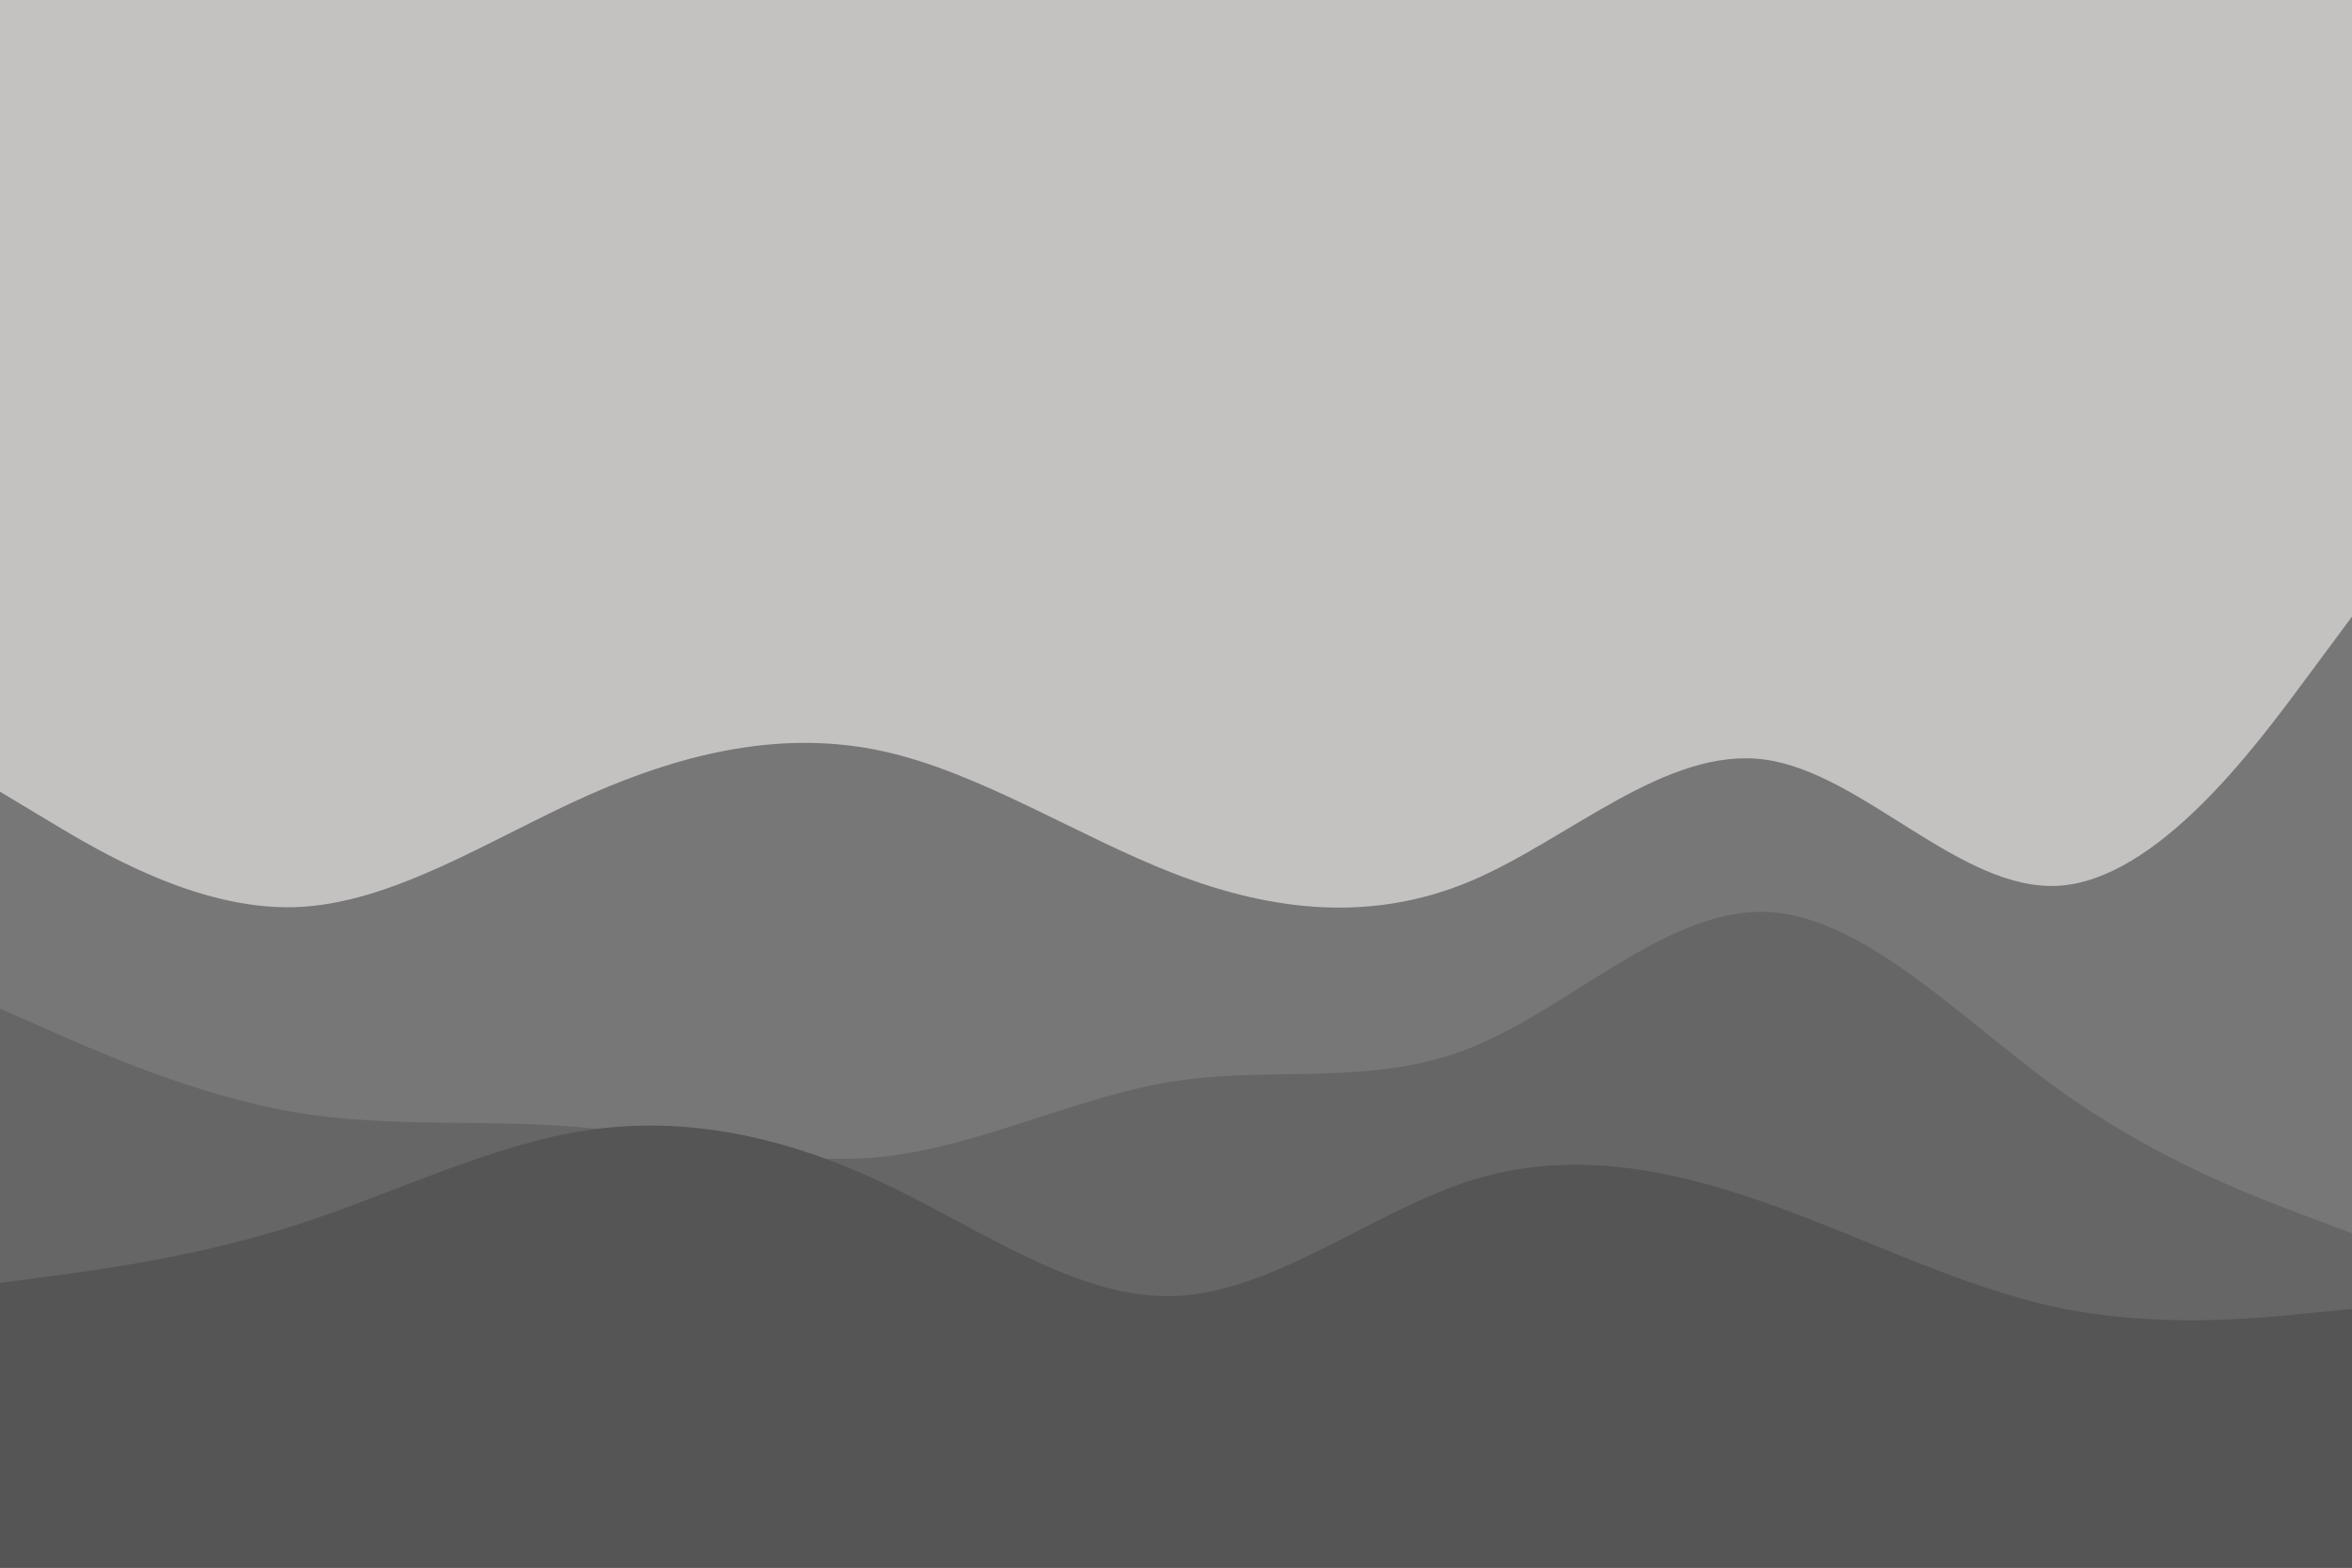 <svg id="visual" viewBox="0 0 900 600" width="900" height="600" xmlns="http://www.w3.org/2000/svg" xmlns:xlink="http://www.w3.org/1999/xlink" version="1.1"><rect x="0" y="0" width="900" height="600" fill="#c4c1c1"></rect><path d="M0 303L18.8 314.3C37.7 325.7 75.3 348.3 112.8 347.2C150.3 346 187.7 321 225.2 304.3C262.7 287.7 300.3 279.3 337.8 287.5C375.3 295.7 412.7 320.3 450.2 334.7C487.7 349 525.3 353 562.8 337.2C600.3 321.3 637.7 285.7 675.2 290.7C712.7 295.7 750.3 341.3 787.8 339C825.3 336.7 862.7 286.3 881.3 261.2L900 236L900 601L881.3 601C862.7 601 825.3 601 787.8 601C750.3 601 712.7 601 675.2 601C637.7 601 600.3 601 562.8 601C525.3 601 487.7 601 450.2 601C412.7 601 375.3 601 337.8 601C300.3 601 262.7 601 225.2 601C187.7 601 150.3 601 112.8 601C75.3 601 37.7 601 18.8 601L0 601Z" fill="#777777"></path><path d="M0 386L18.8 394.3C37.7 402.7 75.3 419.3 112.8 425.7C150.3 432 187.7 428 225.2 431.7C262.7 435.3 300.3 446.7 337.8 442.7C375.3 438.7 412.7 419.3 450.2 413.7C487.7 408 525.3 416 562.8 401C600.3 386 637.7 348 675.2 349C712.7 350 750.3 390 787.8 417C825.3 444 862.7 458 881.3 465L900 472L900 601L881.3 601C862.7 601 825.3 601 787.8 601C750.3 601 712.7 601 675.2 601C637.7 601 600.3 601 562.8 601C525.3 601 487.7 601 450.2 601C412.7 601 375.3 601 337.8 601C300.3 601 262.7 601 225.2 601C187.7 601 150.3 601 112.8 601C75.3 601 37.7 601 18.8 601L0 601Z" fill="#666666"></path><path d="M0 491L18.8 488.5C37.7 486 75.3 481 112.8 469C150.3 457 187.7 438 225.2 432.5C262.7 427 300.3 435 337.8 452.7C375.3 470.3 412.7 497.7 450.2 496C487.7 494.3 525.3 463.7 562.8 451.8C600.3 440 637.7 447 675.2 460.2C712.7 473.3 750.3 492.7 787.8 500.5C825.3 508.3 862.7 504.7 881.3 502.8L900 501L900 601L881.3 601C862.7 601 825.3 601 787.8 601C750.3 601 712.7 601 675.2 601C637.7 601 600.3 601 562.8 601C525.3 601 487.7 601 450.2 601C412.7 601 375.3 601 337.8 601C300.3 601 262.7 601 225.2 601C187.7 601 150.3 601 112.8 601C75.3 601 37.7 601 18.8 601L0 601Z" fill="#555555"></path></svg>